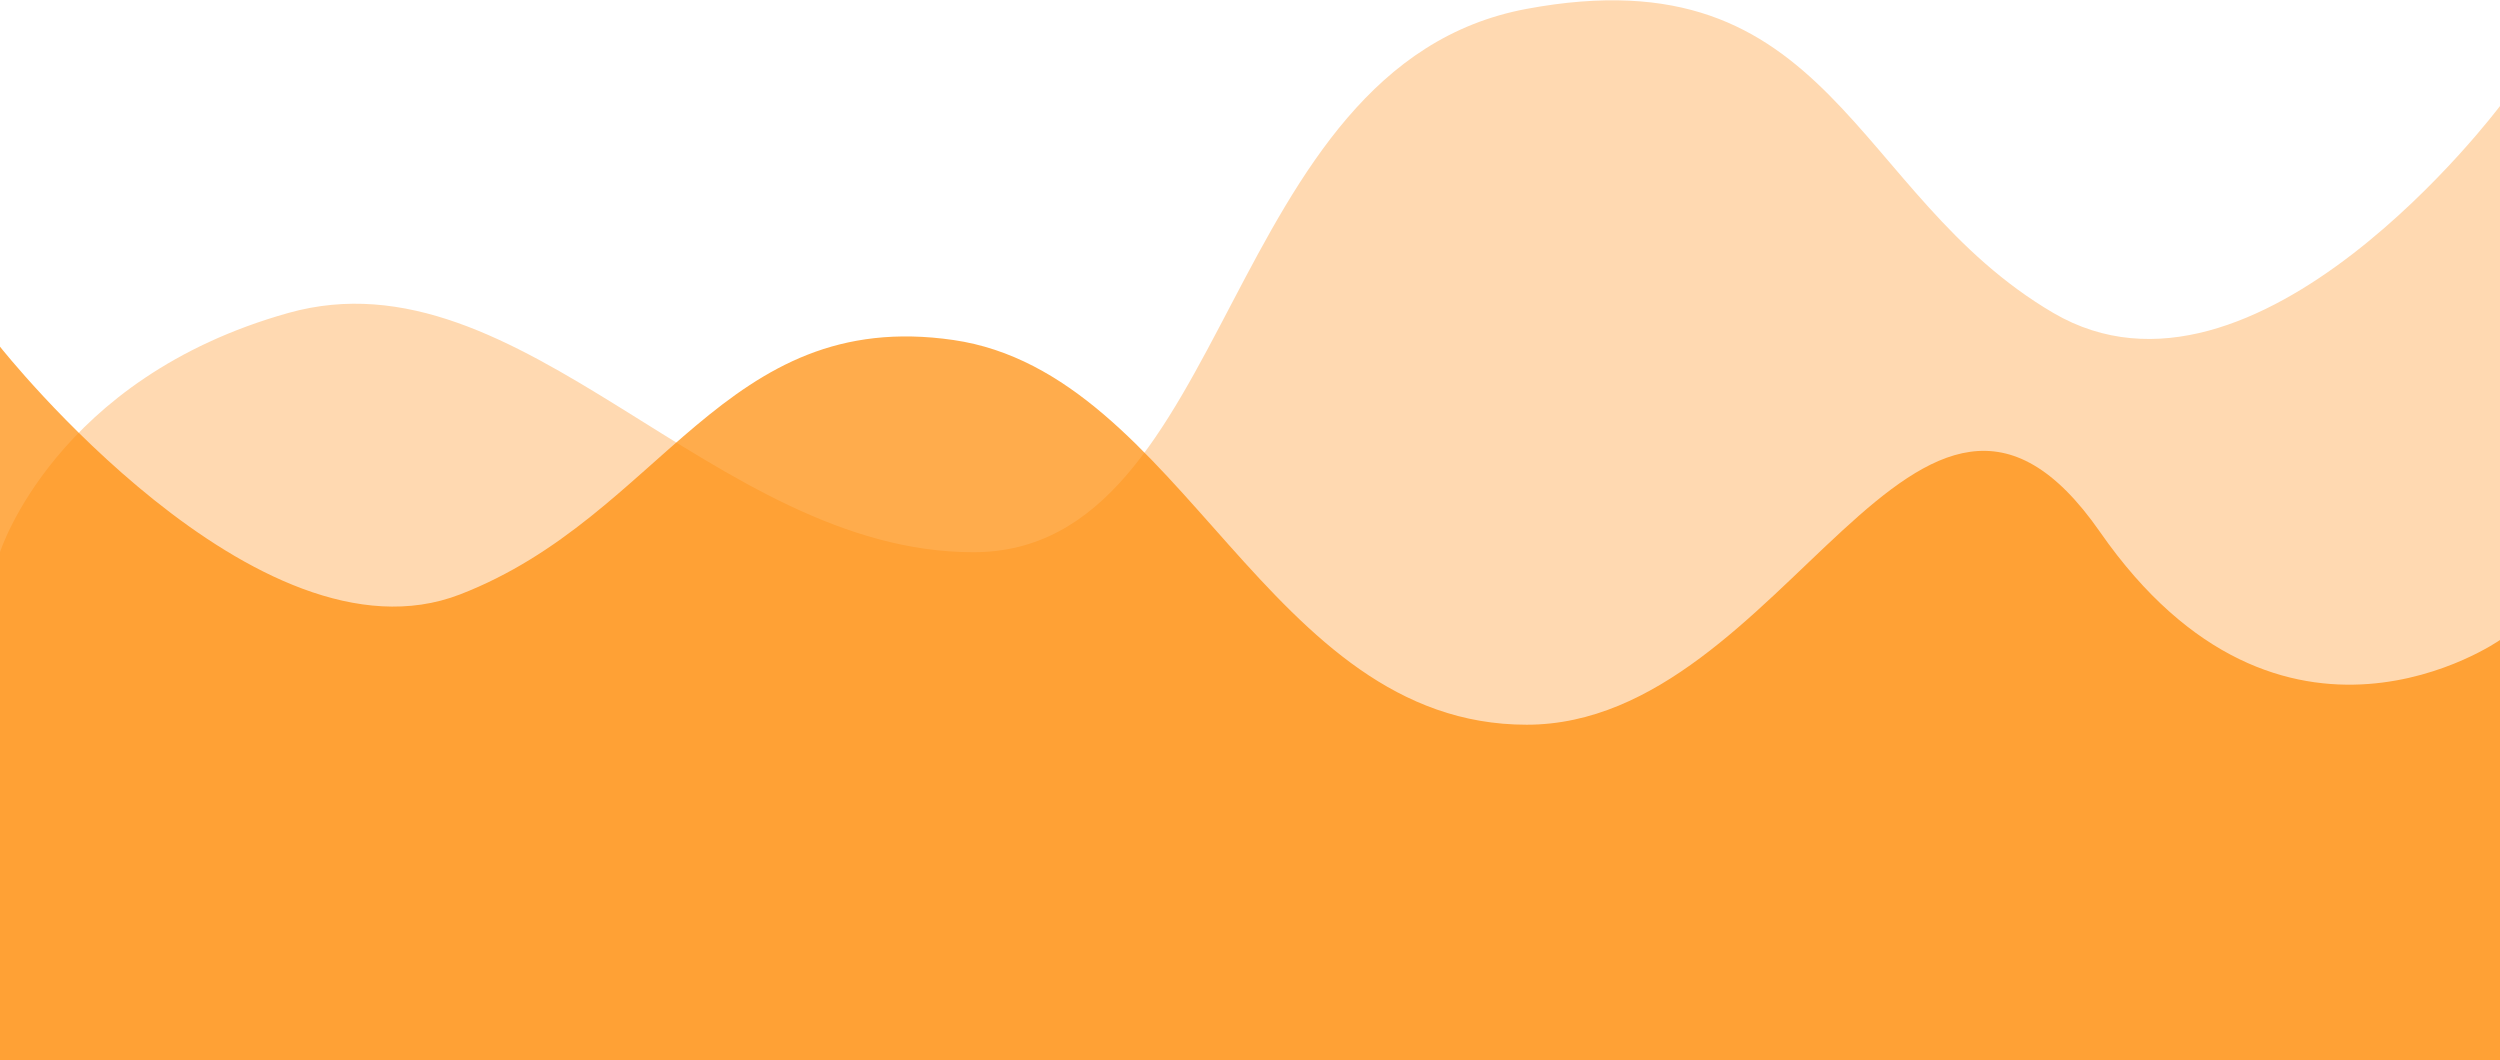 <svg width="375" height="159" viewBox="0 0 375 159" fill="none" xmlns="http://www.w3.org/2000/svg">
<path fill-rule="evenodd" clip-rule="evenodd" d="M0 82.833C0 82.833 8.267 56.755 43.258 46.941C78.25 37.126 107 82.833 146 82.833C185 82.833 183 9.895 229 1.33C275 -7.235 277.625 29.137 308 46.941C338.375 64.744 375 15.901 375 15.901V159H0V82.833Z" fill="#FFD9B1"/>
<path opacity="0.7" fill-rule="evenodd" clip-rule="evenodd" d="M375 96C375 96 342.273 119 315 79.792C287.727 40.583 268 108.708 229 108.708C190 108.708 177.508 56 143 51C108.492 46 99.375 77.412 69 89.167C38.625 100.922 0 52 0 52V159H375V96Z" fill="#FF8900"/>
</svg>
